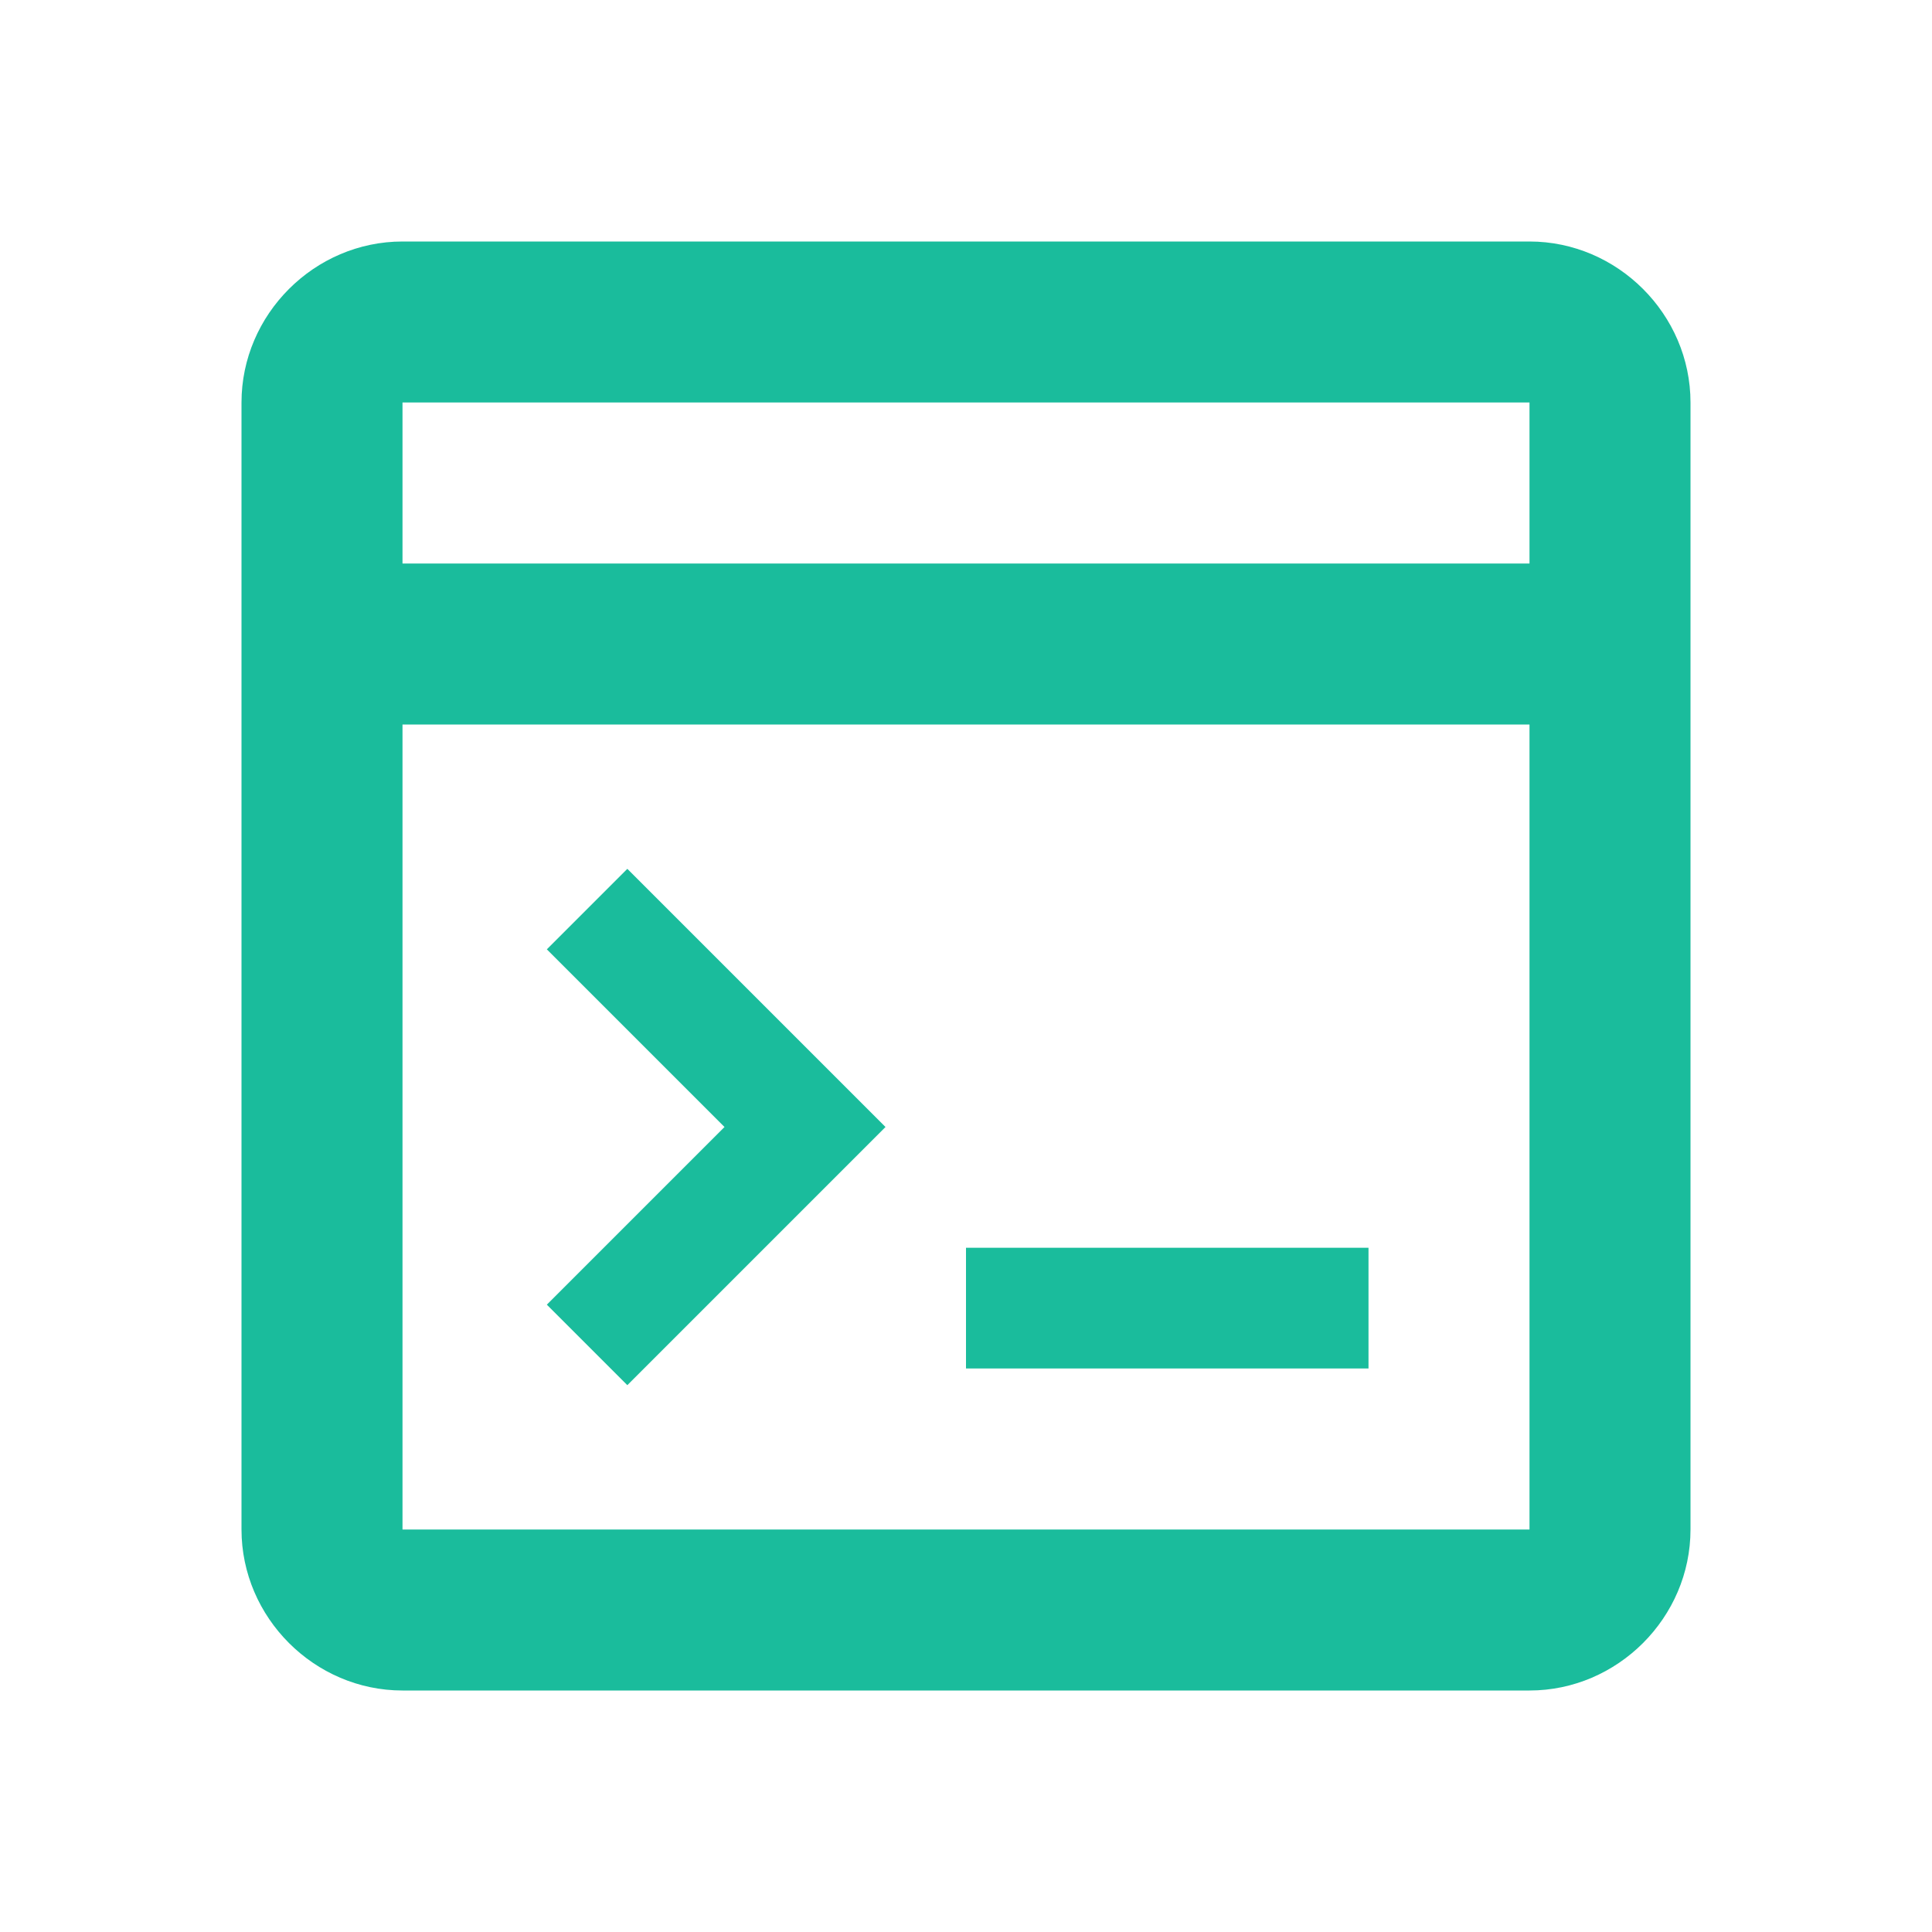 <?xml version="1.0" encoding="UTF-8"?>
<svg xmlns="http://www.w3.org/2000/svg" xmlns:xlink="http://www.w3.org/1999/xlink" width="24px" height="24px"
     viewBox="0 0 24 24" version="1.1">
  <g id="surface7322">
    <path style=" stroke:none;fill-rule:nonzero;fill:rgb(10.196%,73.725%,61.176%);fill-opacity:1;"
          d="M 5 3 C 3.906 3 3 3.906 3 5 L 3 19 C 3 20.094 3.906 21 5 21 L 19 21 C 20.094 21 21 20.094 21 19 L 21 5 C 21 3.906 20.094 3 19 3 Z M 5 5 L 19 5 L 19 7 L 5 7 Z M 5 9 L 19 9 L 19 19 L 5 19 Z M 7.793 10.793 L 6.793 11.793 L 9 14 L 6.793 16.207 L 7.793 17.207 L 11 14 Z M 12 15.5 L 12 17 L 17 17 L 17 15.5 Z M 12 15.5 "/>
  </g>
</svg>
